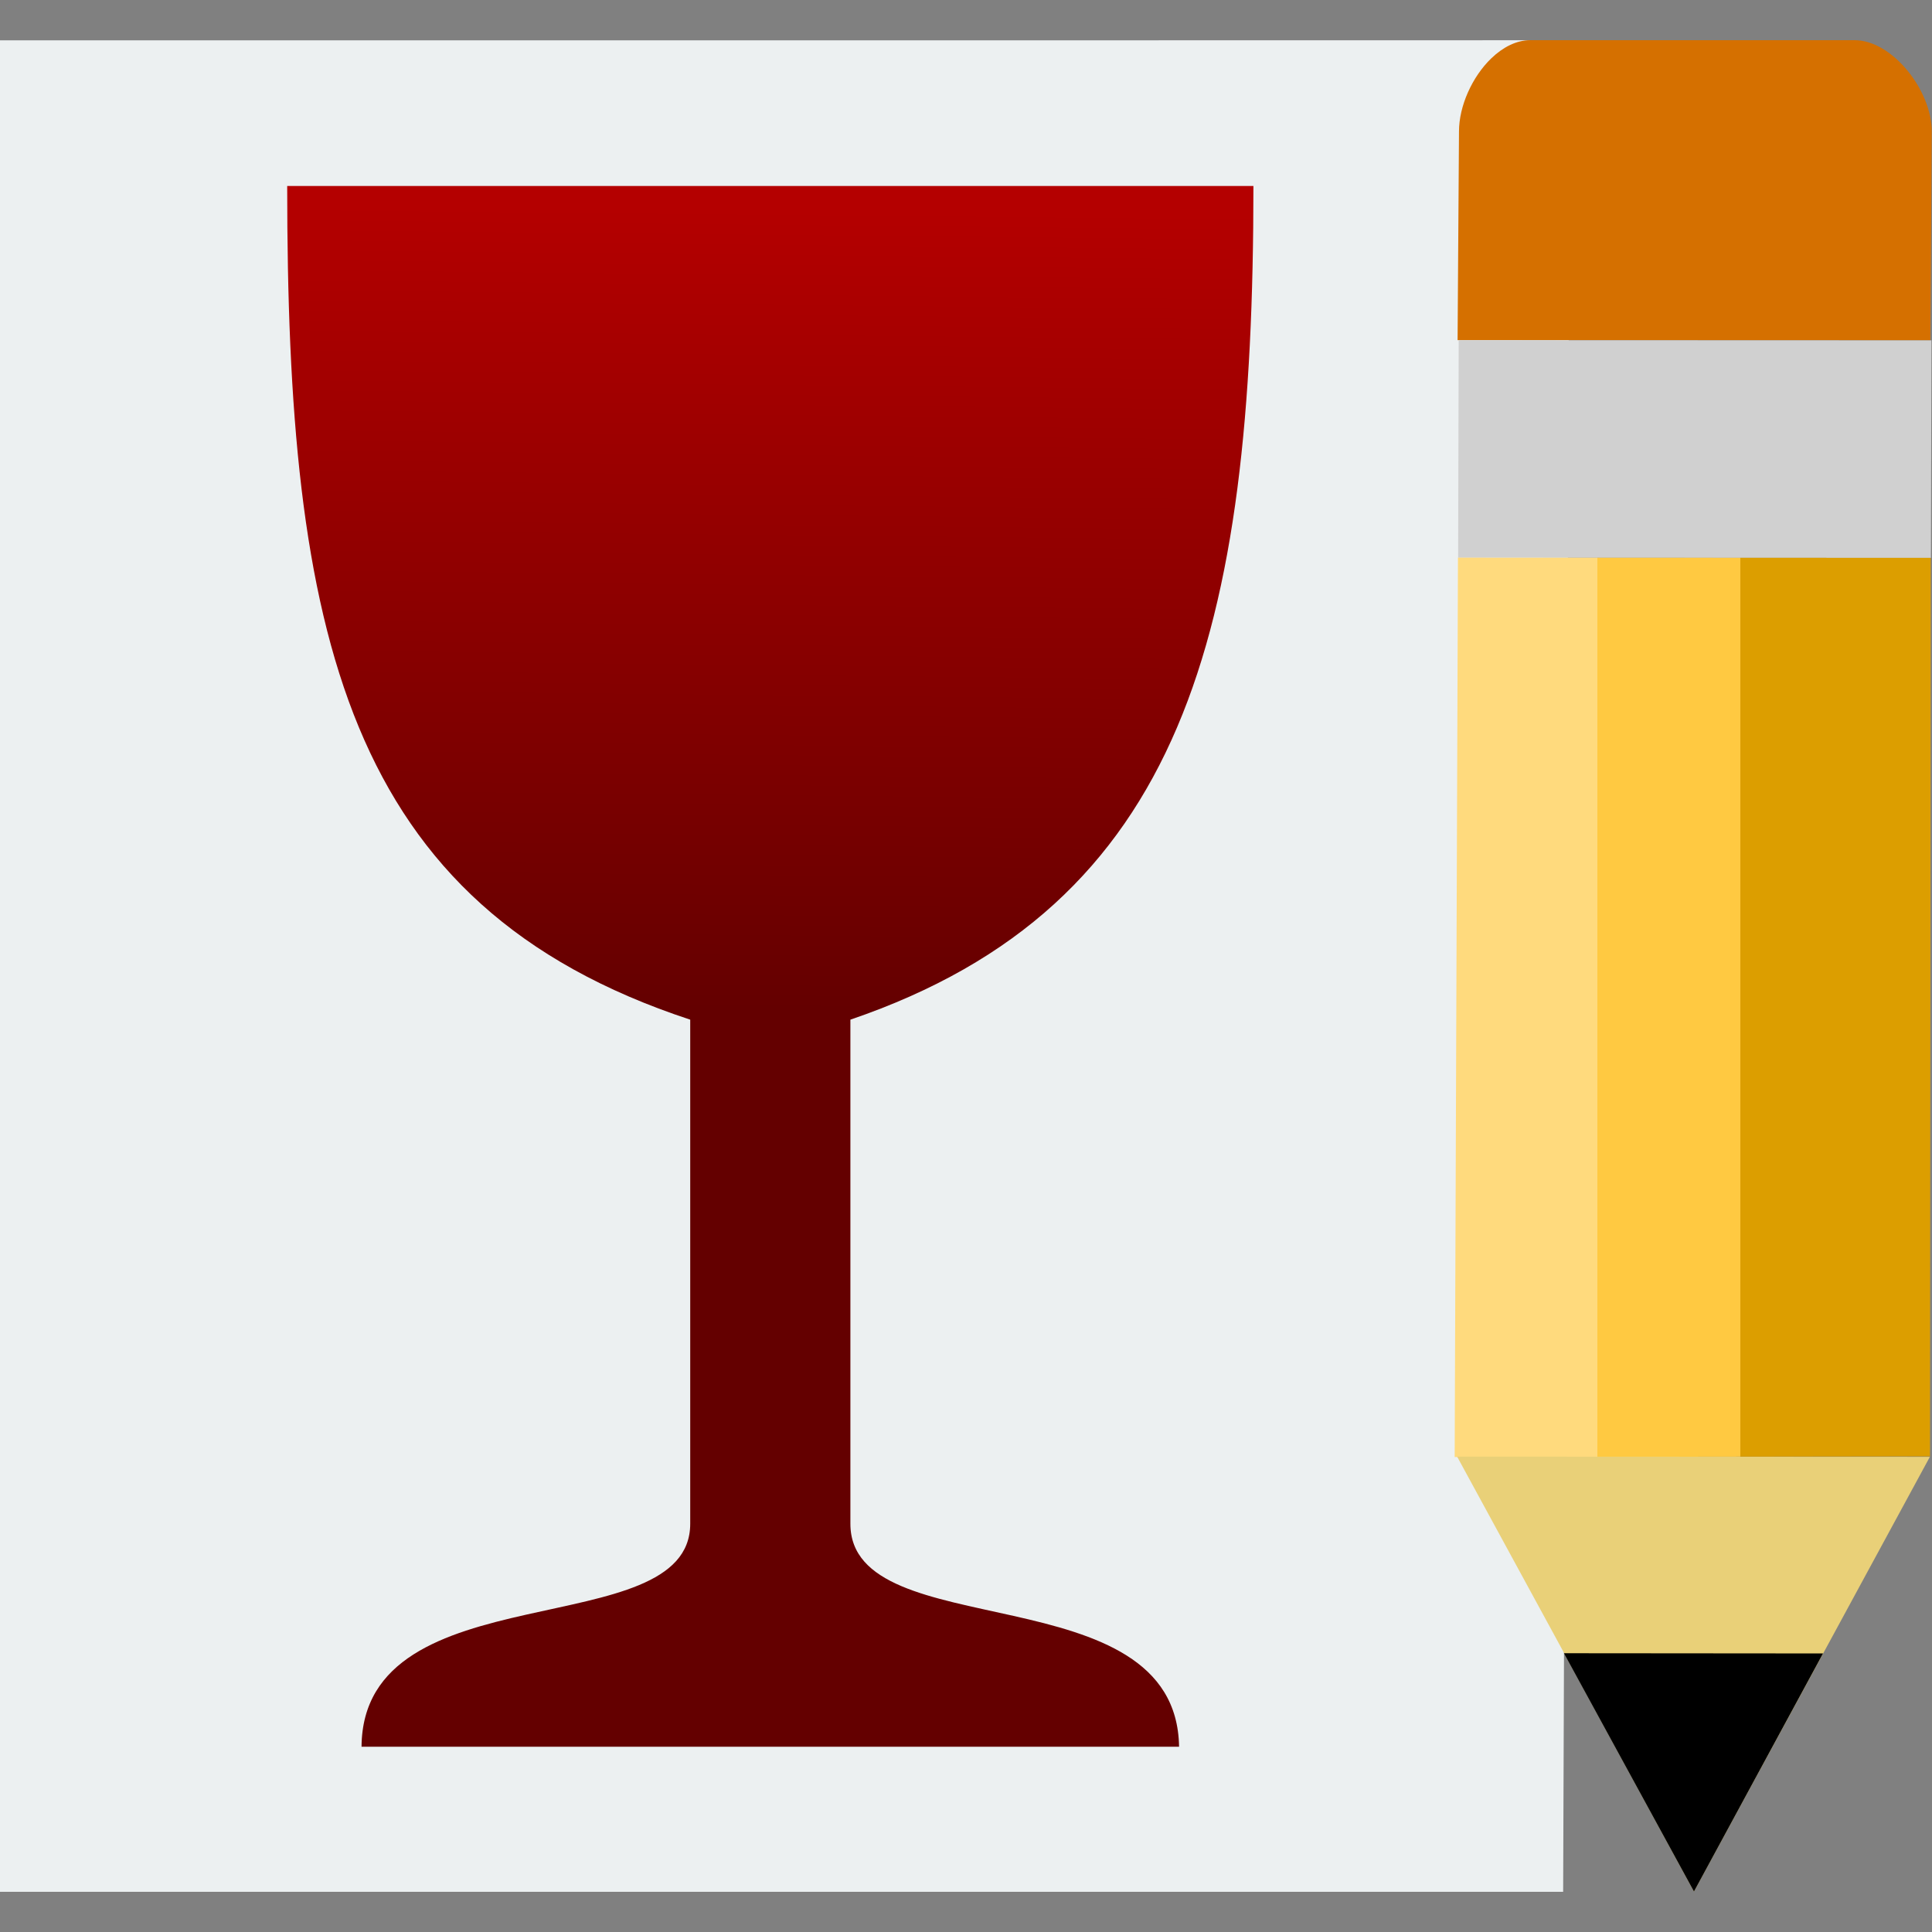 <svg width="48" version="1.0" xmlns="http://www.w3.org/2000/svg" height="48" xmlns:xlink="http://www.w3.org/1999/xlink">
<rect width="100%" height="100%" fill="#808080" stroke="none"/>
<defs id="defs4">
<linearGradient id="linearGradient3768" xlink:href="#linearGradient3762" y1="15.663" y2="26.047" x1="20.662" gradientUnits="userSpaceOnUse" x2="20.561"/>
<linearGradient xlink:href="#linearGradient3762" id="linearGradient4180" y1="15.663" x1="20.662" y2="26.047" gradientUnits="userSpaceOnUse" x2="20.561"/>
<linearGradient id="linearGradient3762">
<stop offset="0" style="stop-color:#b40000" id="stop3764"/>
<stop offset="1" style="stop-color:#640000" id="stop3766"/>
</linearGradient>
<linearGradient gradientTransform="translate(0.348,1.203)" xlink:href="#linearGradient3770" id="linearGradient3849" y1="23.72" x1="34.265" y2="23.72" gradientUnits="userSpaceOnUse" x2="45.402"/>
<linearGradient id="linearGradient3770">
<stop offset="0" style="stop-color:#ffda7d" id="stop3772"/>
<stop offset="0.3" style="stop-color:#ffda7d" id="stop3782"/>
<stop offset="0.3" style="stop-color:#ffc941" id="stop3780"/>
<stop offset="0.6" style="stop-color:#ffc941" id="stop3784"/>
<stop offset="0.6" style="stop-color:#dc9e00" id="stop3778"/>
<stop offset="1" style="stop-color:#dc9e00" id="stop3774"/>
</linearGradient>
</defs>
<path style="fill:#ecf0f1" id="rect4090" d="m 0,1.002 0,45.999 h 38.836 l .164,-46.001 -12.729,.002 z "/>
<g style="fill-rule:evenodd;stroke:none" id="g4185" transform="matrix(1.062,0,0,1.062,-0.618,-1.442)">
<g id="g21">
<path style="fill:#d57000" id="path3801" d="m 35.471,2.721 c -0.45,0.433 -0.757,1.119 -0.757,1.712 l -0.033,4.882 11.06,0.005 0.033,-4.882 c 4.54e-4,-0.975 -0.929,-2.139 -1.803,-2.14 l -7.593,2e-4 c -0.319,-1.846e-4 -0.637,0.163 -0.907,0.423 z"/>
<path style="fill:#d0d0d0" id="path3799" d="m 34.707,9.316 -.013,5.09 11.06,.004 .013,-5.09 z "/>
<path style="fill:url(#linearGradient3849)" id="path3797" d="m 34.69,14.404 -.077,21.04 11.12,-.015 .017,-21.02 z "/>
<path style="fill:#e9d078" id="path1918" d="m 34.67,35.434 5.541,10.174 5.519,-10.169 -11.06,-.005 Z "/>
</g>
<path id="path3803" d="m 37.17,40.034 3.041,5.574 3.019,-5.569 -6.06,-.005 z "/>
</g>
<g style="fill:url(#linearGradient3768)" id="layer1-4" transform="matrix(1.916,0,0,1.916,-22.055,-24.822)">
<path style="fill:url(#linearGradient4180);stroke:none" id="path39063" d="m 27.764,15.367 c 0,5.782 -0.898,9.334 -5.226,10.81 v 6.537 c 0,1.601 4.226,0.622 4.262,2.891 h -10.601 c 0.018,-2.292 4.262,-1.313 4.262,-2.891 v -6.537 c -4.488,-1.476 -5.226,-5.027 -5.226,-10.81 Z "/>
</g>
</svg>
